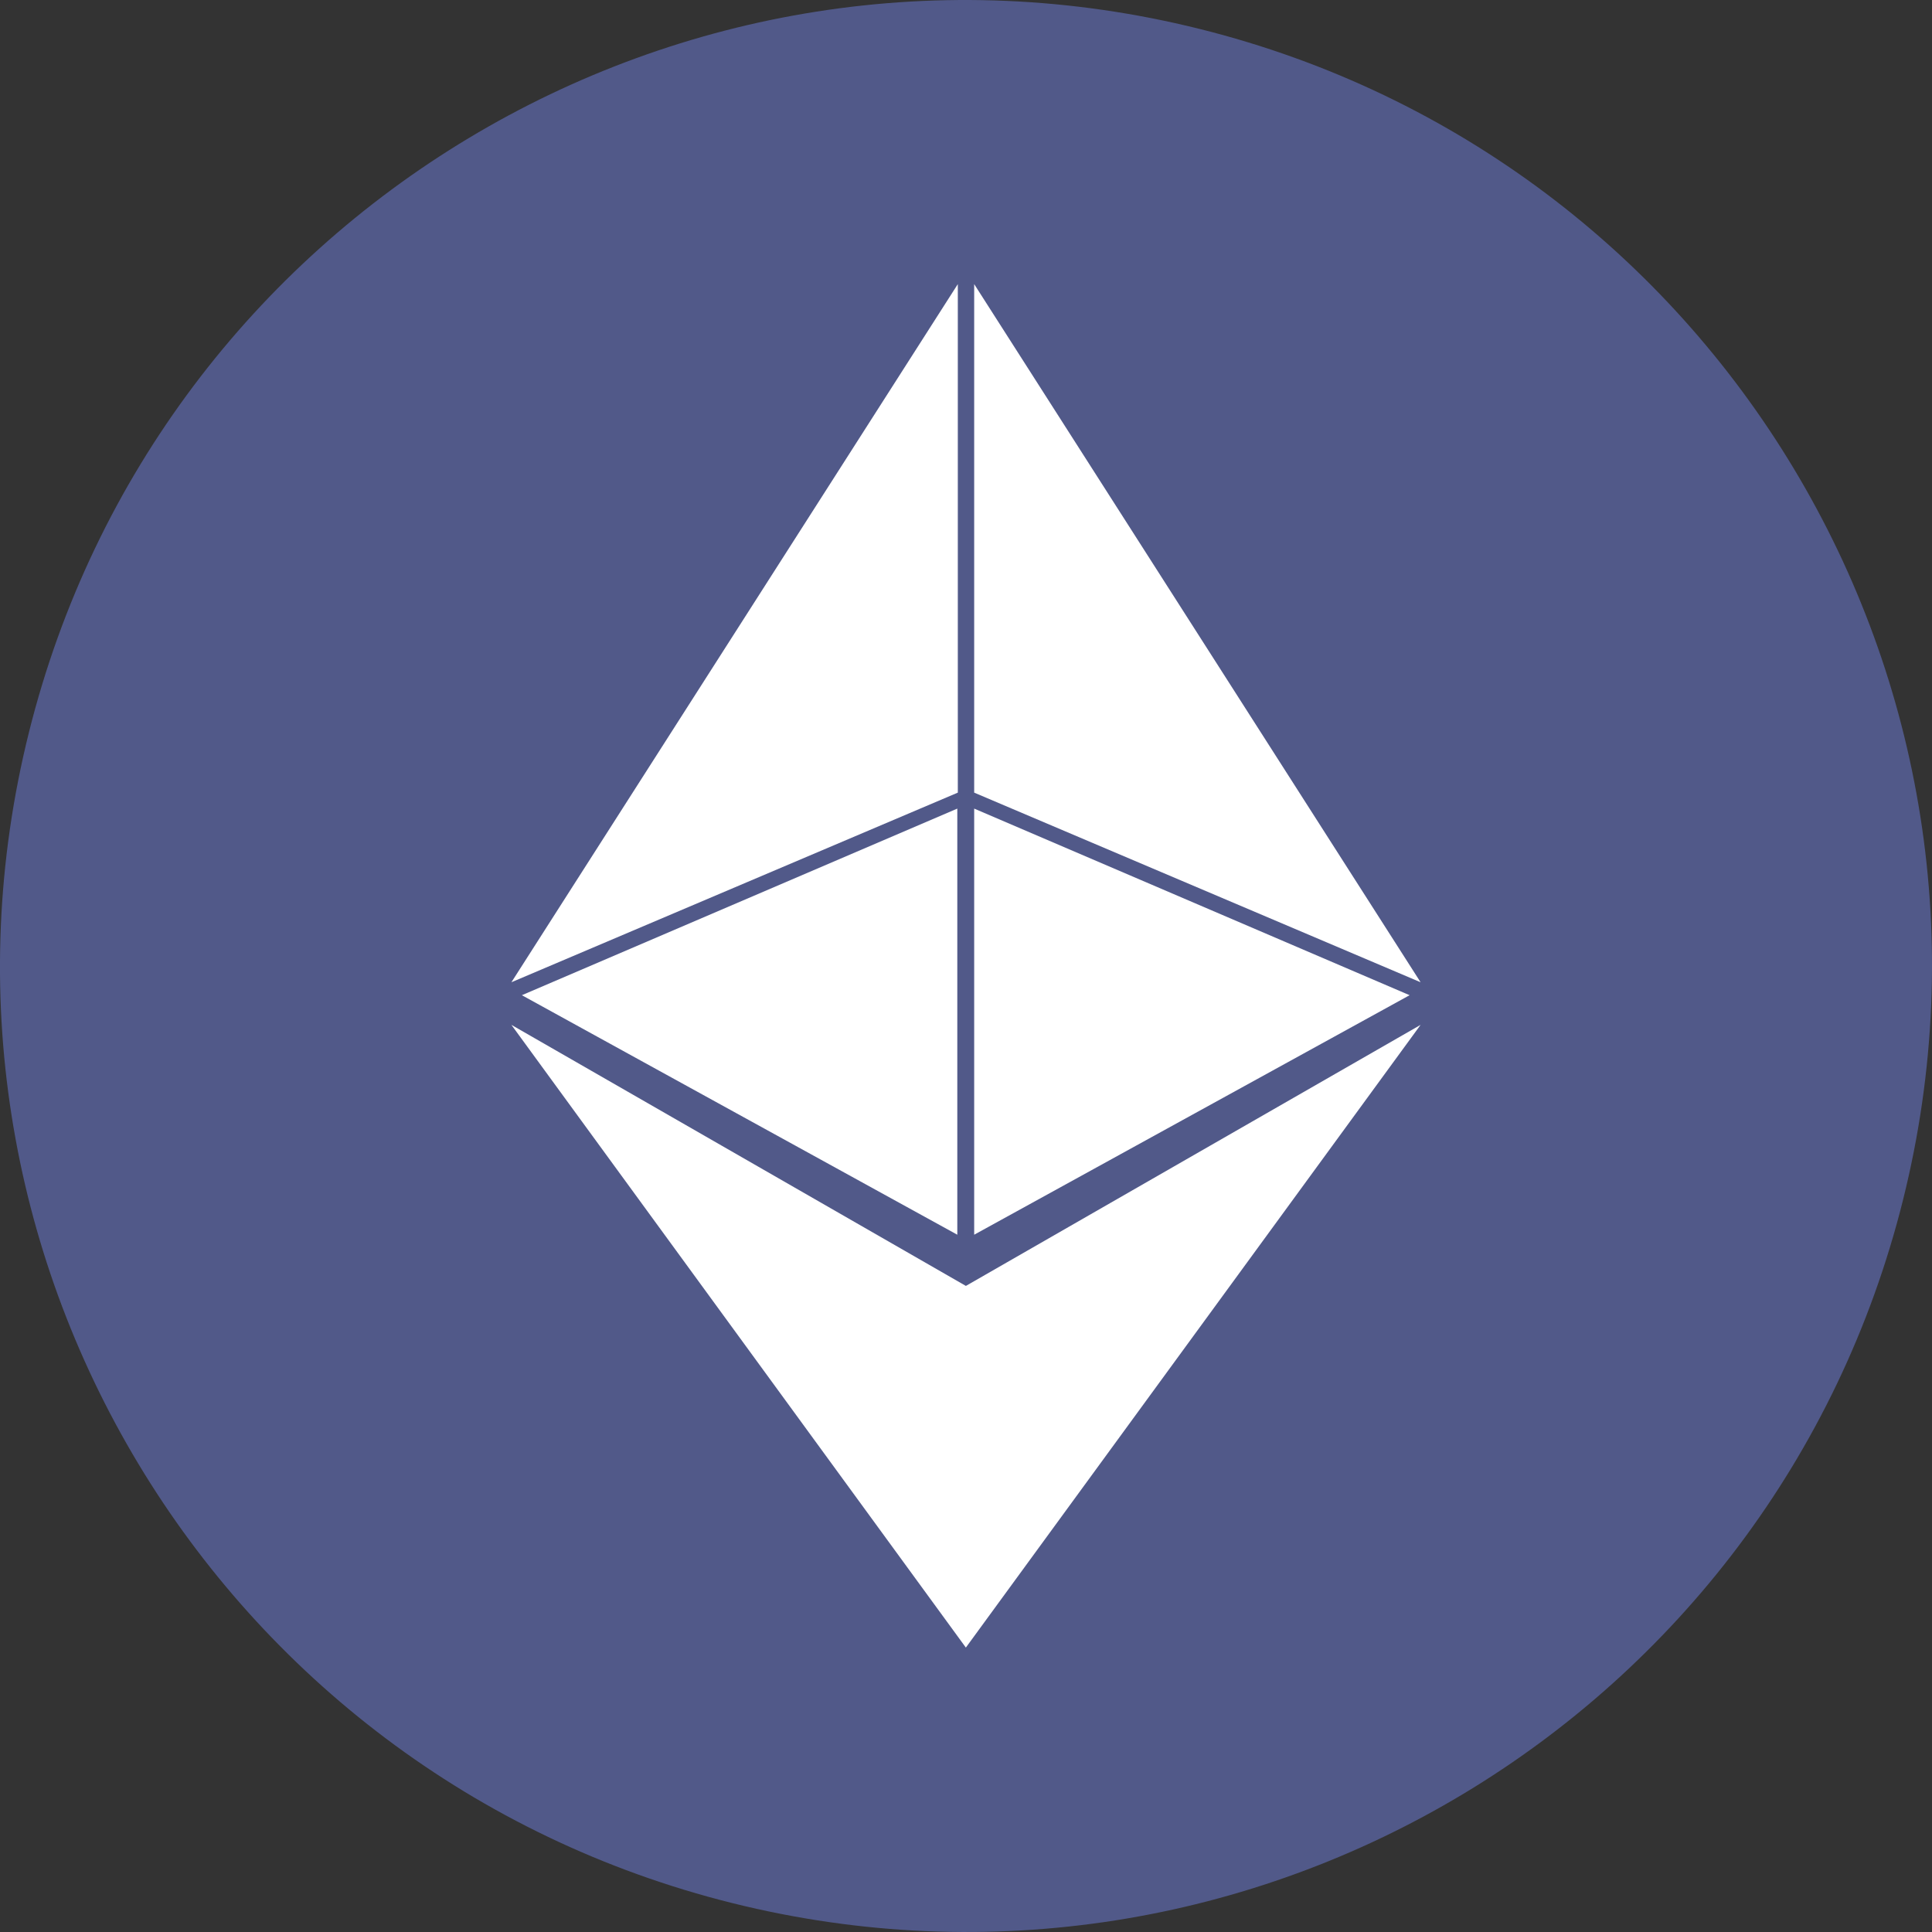 <svg width="34px" height="34px" viewBox="0 0 34 34" version="1.1" xmlns="http://www.w3.org/2000/svg" xmlns:xlink="http://www.w3.org/1999/xlink">
    <rect x="0" y="0" width="34" height="34" fill="#333333" stroke="none"/>
    <g id="Symbols" stroke="none" stroke-width="1" fill="none" fill-rule="evenodd">
        <g id="ethereum">
            <g>
                <g id="bitcoin" fill="#515989" fill-rule="nonzero">
                    <path d="M33.491,21.113 C31.22,30.22 21.995,35.762 12.886,33.491 C3.78,31.22 -1.763,21.996 0.509,12.889 C2.779,3.781 12.004,-1.762 21.111,0.509 C30.219,2.779 35.762,12.005 33.491,21.113 Z" id="coin"></path>
                </g>
                <g id="Group" transform="translate(9, 5)" fill="#FFFFFF">
                    <g id="ethereum-seeklogo.com" transform="translate(0, 13)" fill-rule="nonzero">
                        <path d="M7.998,4.63 L16,0.036 L7.998,10.994 L7.997,10.994 L0,0.036 L7.998,4.63 Z" id="Combined-Shape"></path>
                    </g>
                    <path d="M0,12.286 L7.856,0 L7.856,8.949 L0,12.286 Z M0.184,12.514 L7.847,9.23 L7.847,16.729 L0.184,12.514 Z M15.807,12.514 L8.144,16.729 L8.144,9.23 L15.807,12.514 Z M16,12.286 L8.144,8.949 L8.144,0 L16,12.286 Z" id="Combined-Shape"></path>
                </g>
            </g>
        </g>
    </g>
</svg>